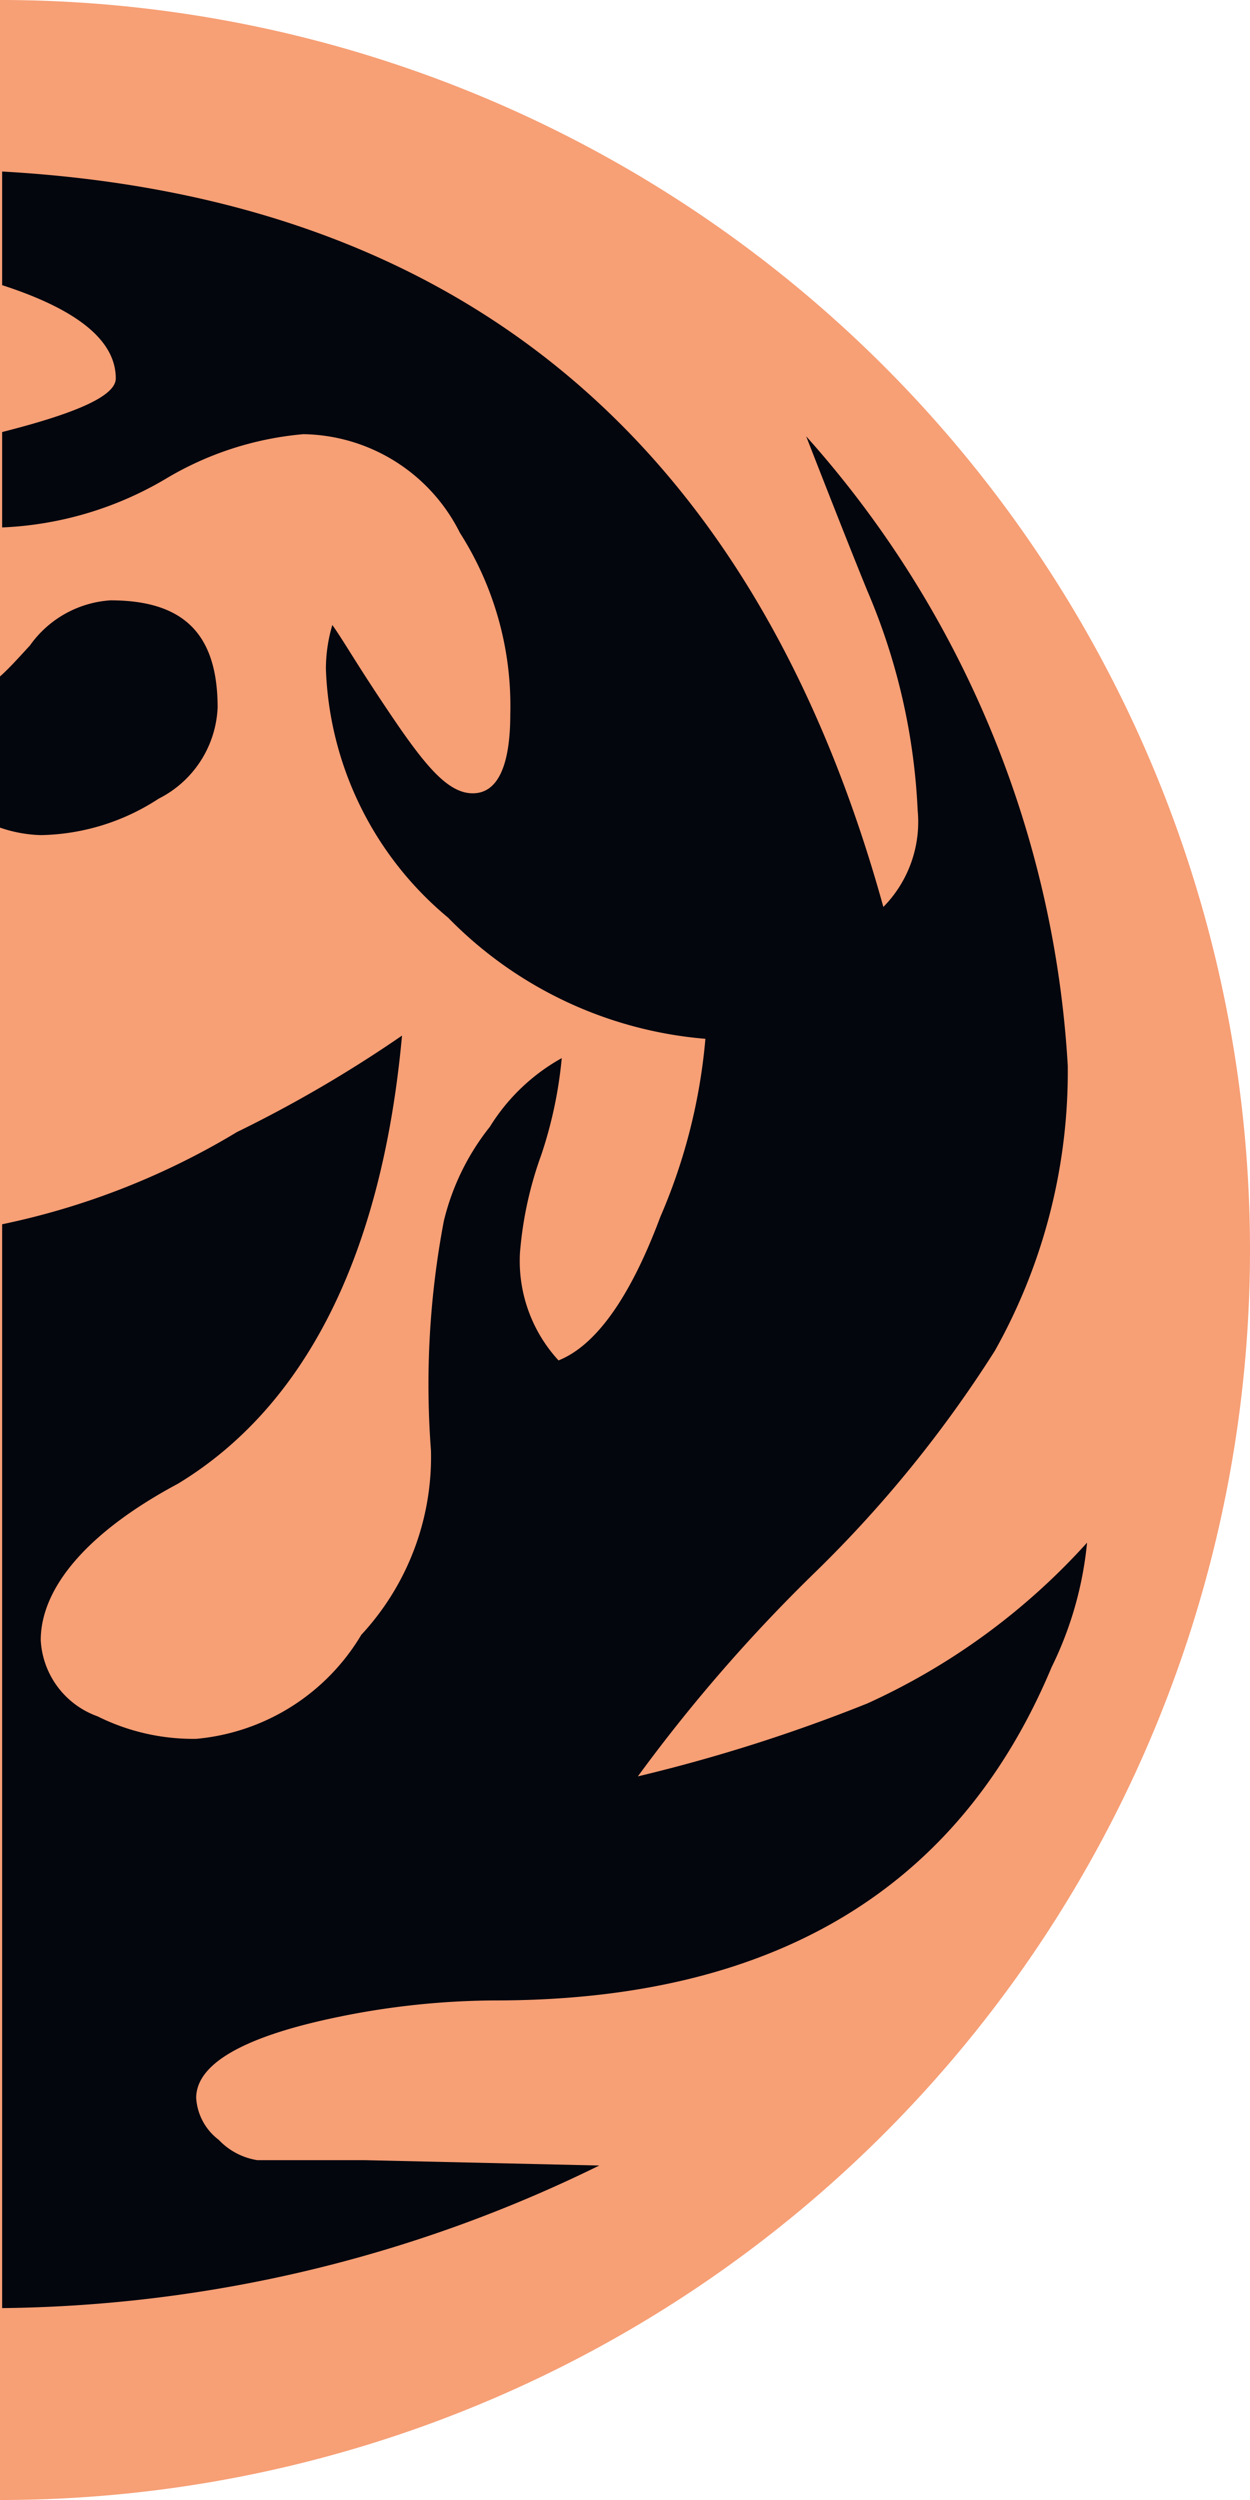 <svg xmlns="http://www.w3.org/2000/svg" width="11.66" height="23.32" viewBox="0 0 11.66 23.32"><path d="M6.17.34V23.66A11.66,11.66,0,0,0,6.17.34Z" transform="translate(-6.17 -0.34)" style="fill:#f79f75"/><path d="M14.26,16.23a15.27,15.27,0,0,1-2.14.68A15.06,15.06,0,0,1,13.78,15a11.41,11.41,0,0,0,1.67-2.06,5.32,5.32,0,0,0,.68-2.66,9.64,9.64,0,0,0-2.44-5.87q.39,1,.57,1.44a5.87,5.87,0,0,1,.47,2.05,1.13,1.13,0,0,1-.32.9Q12.61,2.3,6.19,1.94V3c.71.23,1.06.52,1.06.87,0,.16-.35.32-1.06.5v.89h0a3.26,3.26,0,0,0,1.52-.45A3,3,0,0,1,9,4.39a1.66,1.66,0,0,1,1.46.92A3,3,0,0,1,10.93,7c0,.49-.12.74-.35.74s-.44-.25-.77-.74-.42-.66-.54-.83a1.45,1.45,0,0,0-.06.41,3.16,3.16,0,0,0,1.14,2.32,3.79,3.79,0,0,0,2.4,1.13,5.34,5.34,0,0,1-.42,1.66c-.28.75-.6,1.2-.95,1.34a1.37,1.37,0,0,1-.36-1,3.48,3.48,0,0,1,.2-.92,4,4,0,0,0,.19-.9,1.84,1.84,0,0,0-.67.64,2.26,2.26,0,0,0-.43.88,8.17,8.17,0,0,0-.12,2.14,2.44,2.44,0,0,1-.65,1.72A2,2,0,0,1,8,16.56a2,2,0,0,1-.92-.21.8.8,0,0,1-.53-.71c0-.48.42-1,1.28-1.46C9,13.47,9.73,12.08,9.92,10a12,12,0,0,1-1.54.9,7,7,0,0,1-2.19.86V21.87a12.92,12.92,0,0,0,5.57-1.33l-2.19-.05c-1.17,0-1.51,0-1,0a.63.63,0,0,1-.36-.19A.53.53,0,0,1,8,19.91c0-.31.42-.56,1.25-.74A7.39,7.39,0,0,1,10.79,19q3.89,0,5.19-3.11a3.35,3.35,0,0,0,.33-1.16A6.22,6.22,0,0,1,14.26,16.23Z" transform="translate(-6.17 -0.34)" style="fill:#03060d"/><path d="M7.65,7.79a1,1,0,0,0,.55-.85c0-.69-.32-1-1-1a1,1,0,0,0-.75.42c-.11.12-.2.22-.28.29V8.06a1.27,1.27,0,0,0,.38.07A2.07,2.07,0,0,0,7.65,7.79Z" transform="translate(-6.17 -0.34)" style="fill:#03060d"/></svg>